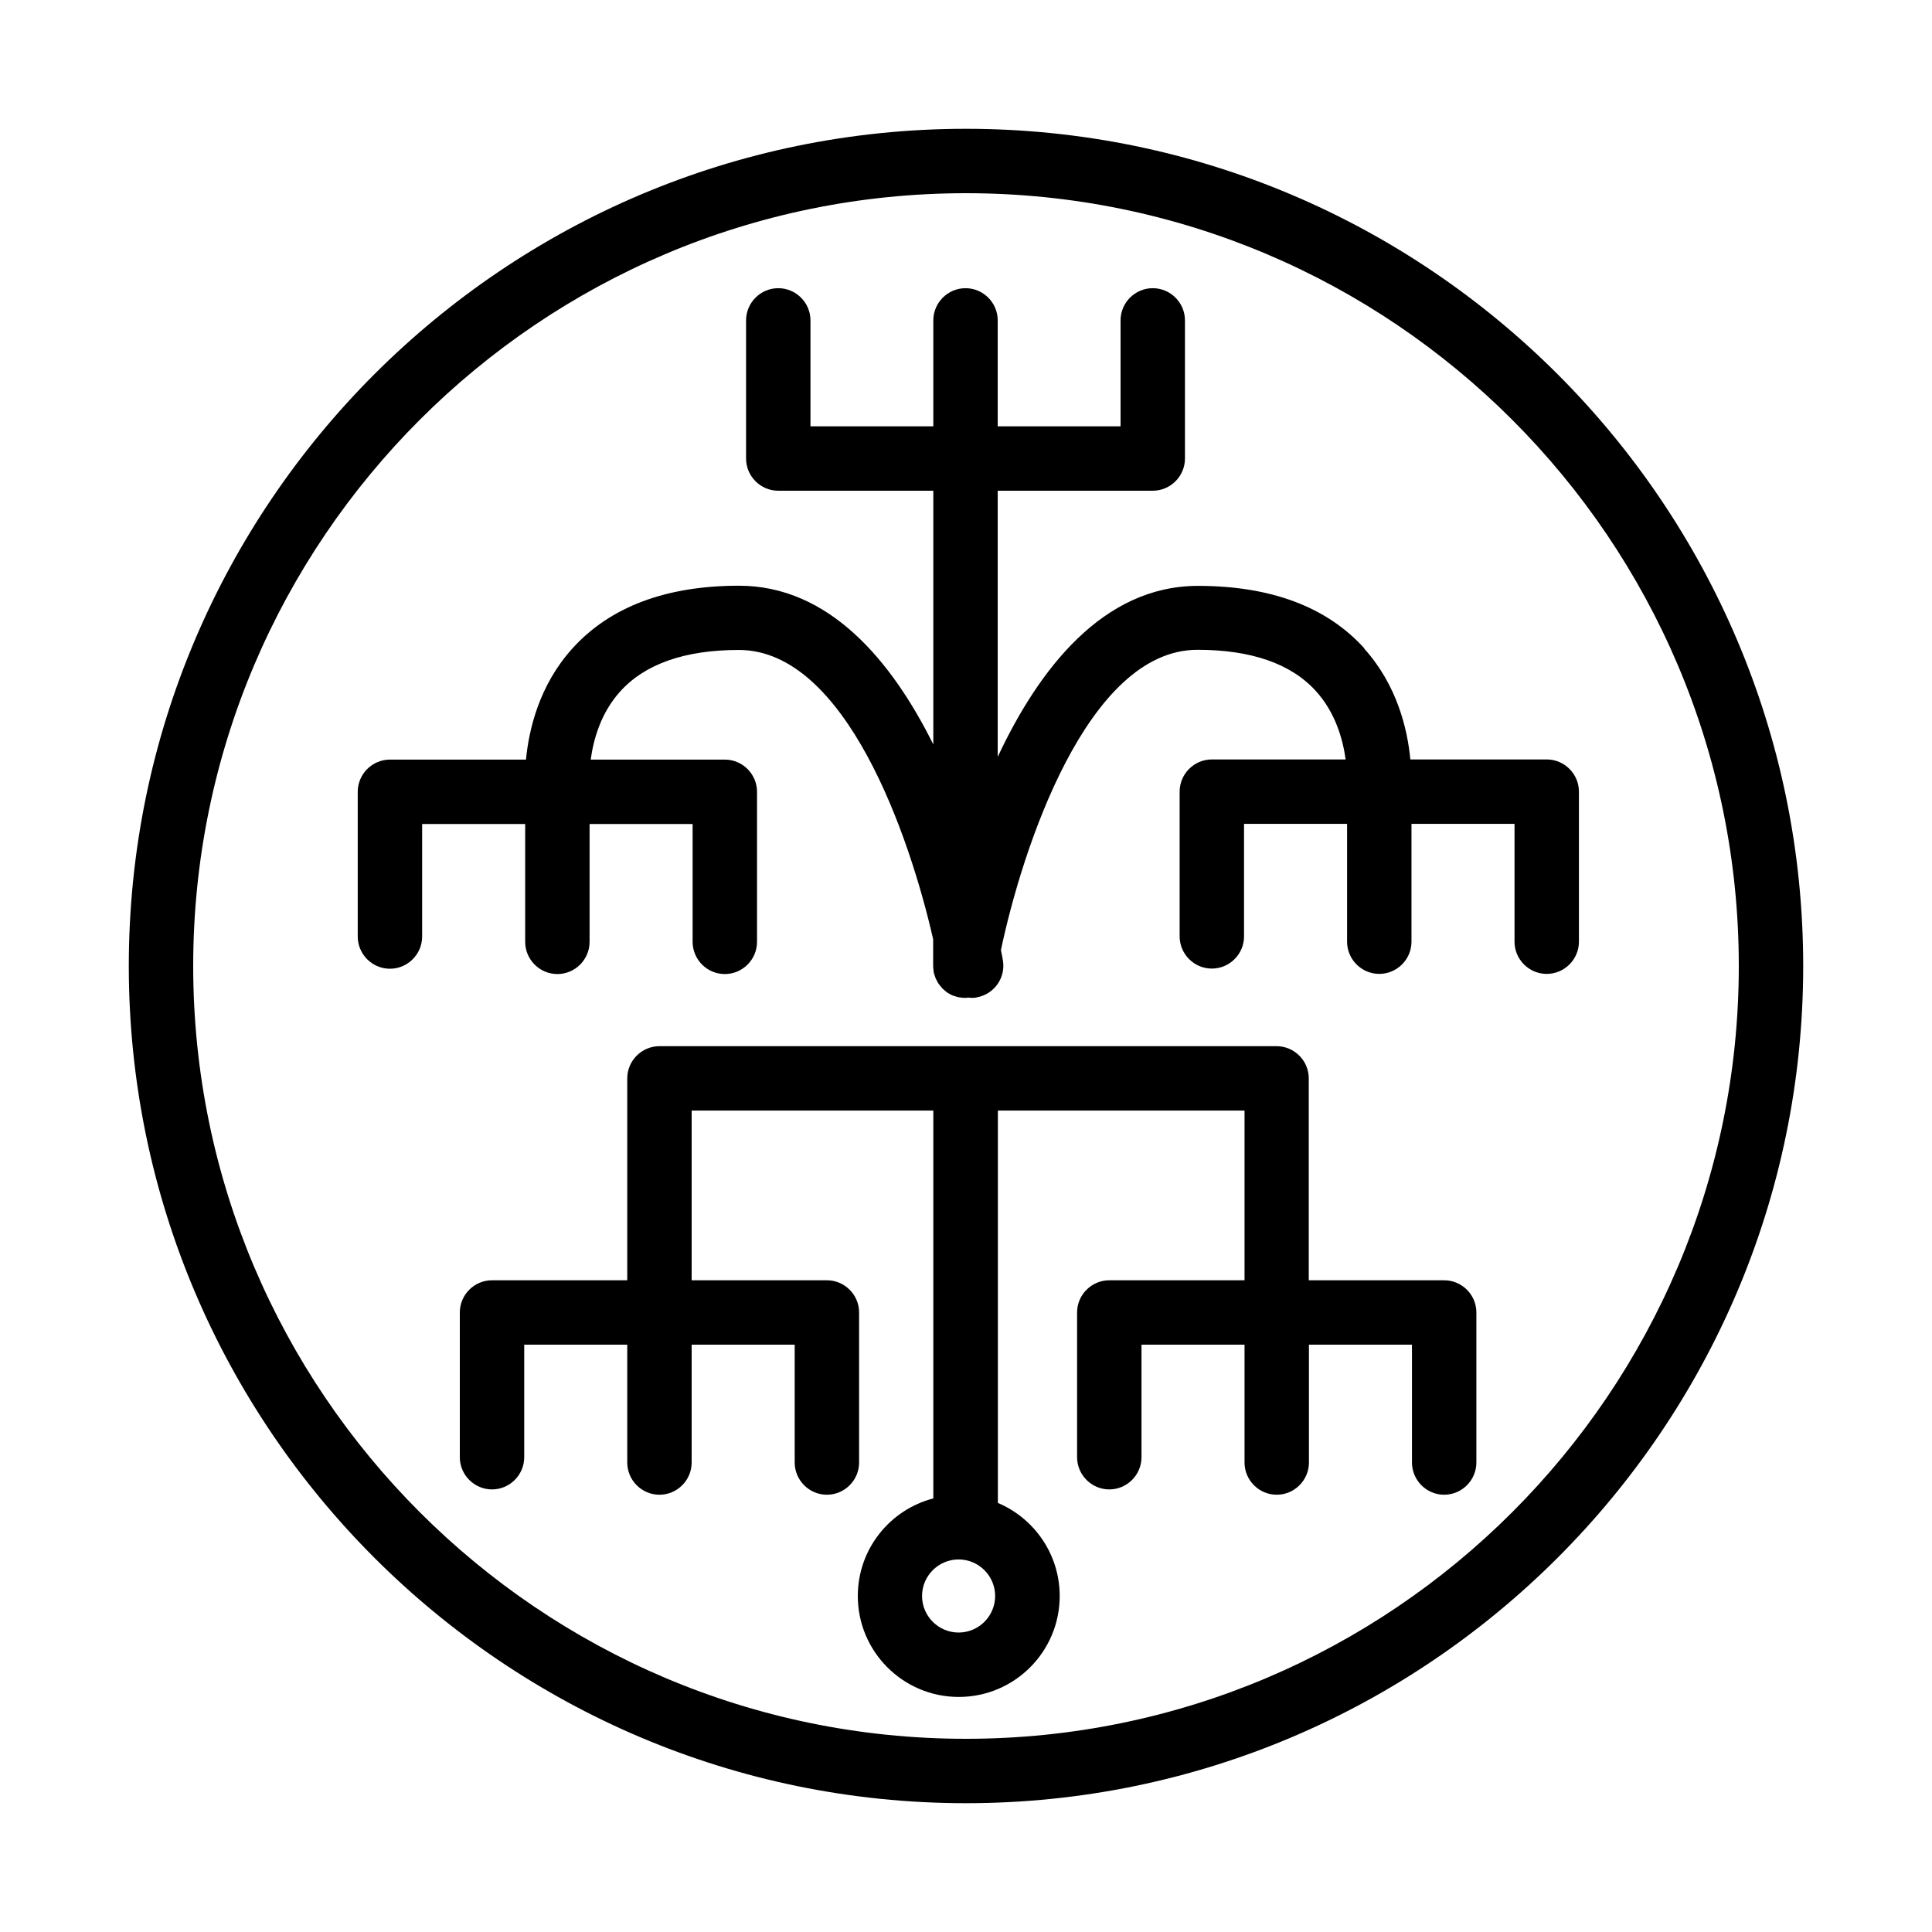 <?xml version="1.0" encoding="UTF-8"?>
<svg id="icons" xmlns="http://www.w3.org/2000/svg" viewBox="0 0 120 120">
  <path d="m60,8C31.33,8,8,31.33,8,60s23.33,52,52,52,52-23.33,52-52S88.67,8,60,8Zm0,100c-26.47,0-48-21.53-48-48S33.53,12,60,12s48,21.53,48,48-21.53,48-48,48Z"/>
  <path d="m84.76,40.29c-2.33-2.59-5.81-3.9-10.35-3.9-5.9,0-9.88,5.16-12.44,10.62v-16.53h9.63c1.1,0,2-.9,2-2v-8.58c0-1.1-.9-2-2-2s-2,.9-2,2v6.58h-7.63v-6.58c0-1.1-.9-2-2-2s-2,.9-2,2v6.58h-7.63v-6.58c0-1.1-.9-2-2-2s-2,.9-2,2v8.58c0,1.1.9,2,2,2h9.63v15.76c-2.57-5.17-6.45-9.86-12.07-9.86-4.53,0-8.01,1.31-10.35,3.9-2.06,2.28-2.7,5.03-2.88,6.9h-8.45c-1.1,0-2,.9-2,2v8.99c0,1.1.9,2,2,2s2-.9,2-2v-6.99h6.4v7.32c0,1.1.9,2,2,2s2-.9,2-2v-7.32h6.4v7.32c0,1.1.9,2,2,2s2-.9,2-2v-9.32c0-1.1-.9-2-2-2h-8.33c.17-1.24.62-2.89,1.83-4.23,1.54-1.71,4.02-2.58,7.37-2.58,6.64,0,10.62,11.58,12.07,17.97v1.64s0,.02,0,.03c0,.07.01.15.02.22,0,.06.01.12.02.18.01.07.04.13.06.19.02.06.04.12.06.18.03.06.06.11.09.17.03.06.06.12.1.17.04.05.08.1.12.15.04.05.08.1.12.14.05.05.1.08.15.13.05.04.09.08.15.12.05.03.11.06.16.09.06.03.12.07.19.09.05.02.11.03.16.05.07.02.15.05.23.06,0,0,.02,0,.03,0,.11.02.22.03.33.03,0,0,0,0,.01,0,0,0,0,0,0,0,0,0,0,0,0,0,.06,0,.12-.01.18-.02.06,0,.12.02.18.02.11,0,.23,0,.34-.03,1.09-.19,1.82-1.22,1.63-2.31-.01-.08-.05-.3-.12-.63,1.31-6.22,5.34-18.65,12.21-18.65,3.33,0,5.81.86,7.35,2.56,1.22,1.34,1.68,3.01,1.85,4.25h-8.31c-1.1,0-2,.9-2,2v8.99c0,1.1.9,2,2,2s2-.9,2-2v-6.99h6.4v7.32c0,1.1.9,2,2,2s2-.9,2-2v-7.32h6.4v7.32c0,1.1.9,2,2,2s2-.9,2-2v-9.32c0-1.1-.9-2-2-2h-8.47c-.18-1.88-.82-4.62-2.88-6.9Z"/>
  <path d="m89.69,79.52h-8.4v-12.54c0-1.1-.9-2-2-2h-38.33c-1.1,0-2,.9-2,2v12.54h-8.4c-1.1,0-2,.9-2,2v8.99c0,1.1.9,2,2,2s2-.9,2-2v-6.99h6.4v7.32c0,1.1.9,2,2,2s2-.9,2-2v-7.32h6.4v7.32c0,1.1.9,2,2,2s2-.9,2-2v-9.32c0-1.1-.9-2-2-2h-8.4v-10.54h15.01v24.09c-2.7.7-4.69,3.15-4.69,6.06,0,3.46,2.81,6.27,6.27,6.27s6.27-2.81,6.27-6.27c0-2.6-1.59-4.83-3.84-5.78v-24.37h15.32v10.54h-8.4c-1.1,0-2,.9-2,2v8.99c0,1.1.9,2,2,2s2-.9,2-2v-6.99h6.4v7.32c0,1.1.9,2,2,2s2-.9,2-2v-7.32h6.4v7.32c0,1.1.9,2,2,2s2-.9,2-2v-9.32c0-1.1-.9-2-2-2Zm-30.15,21.88c-1.25,0-2.27-1.02-2.27-2.27s1.02-2.27,2.27-2.27,2.27,1.02,2.27,2.27-1.02,2.27-2.27,2.27Z"/>
</svg>